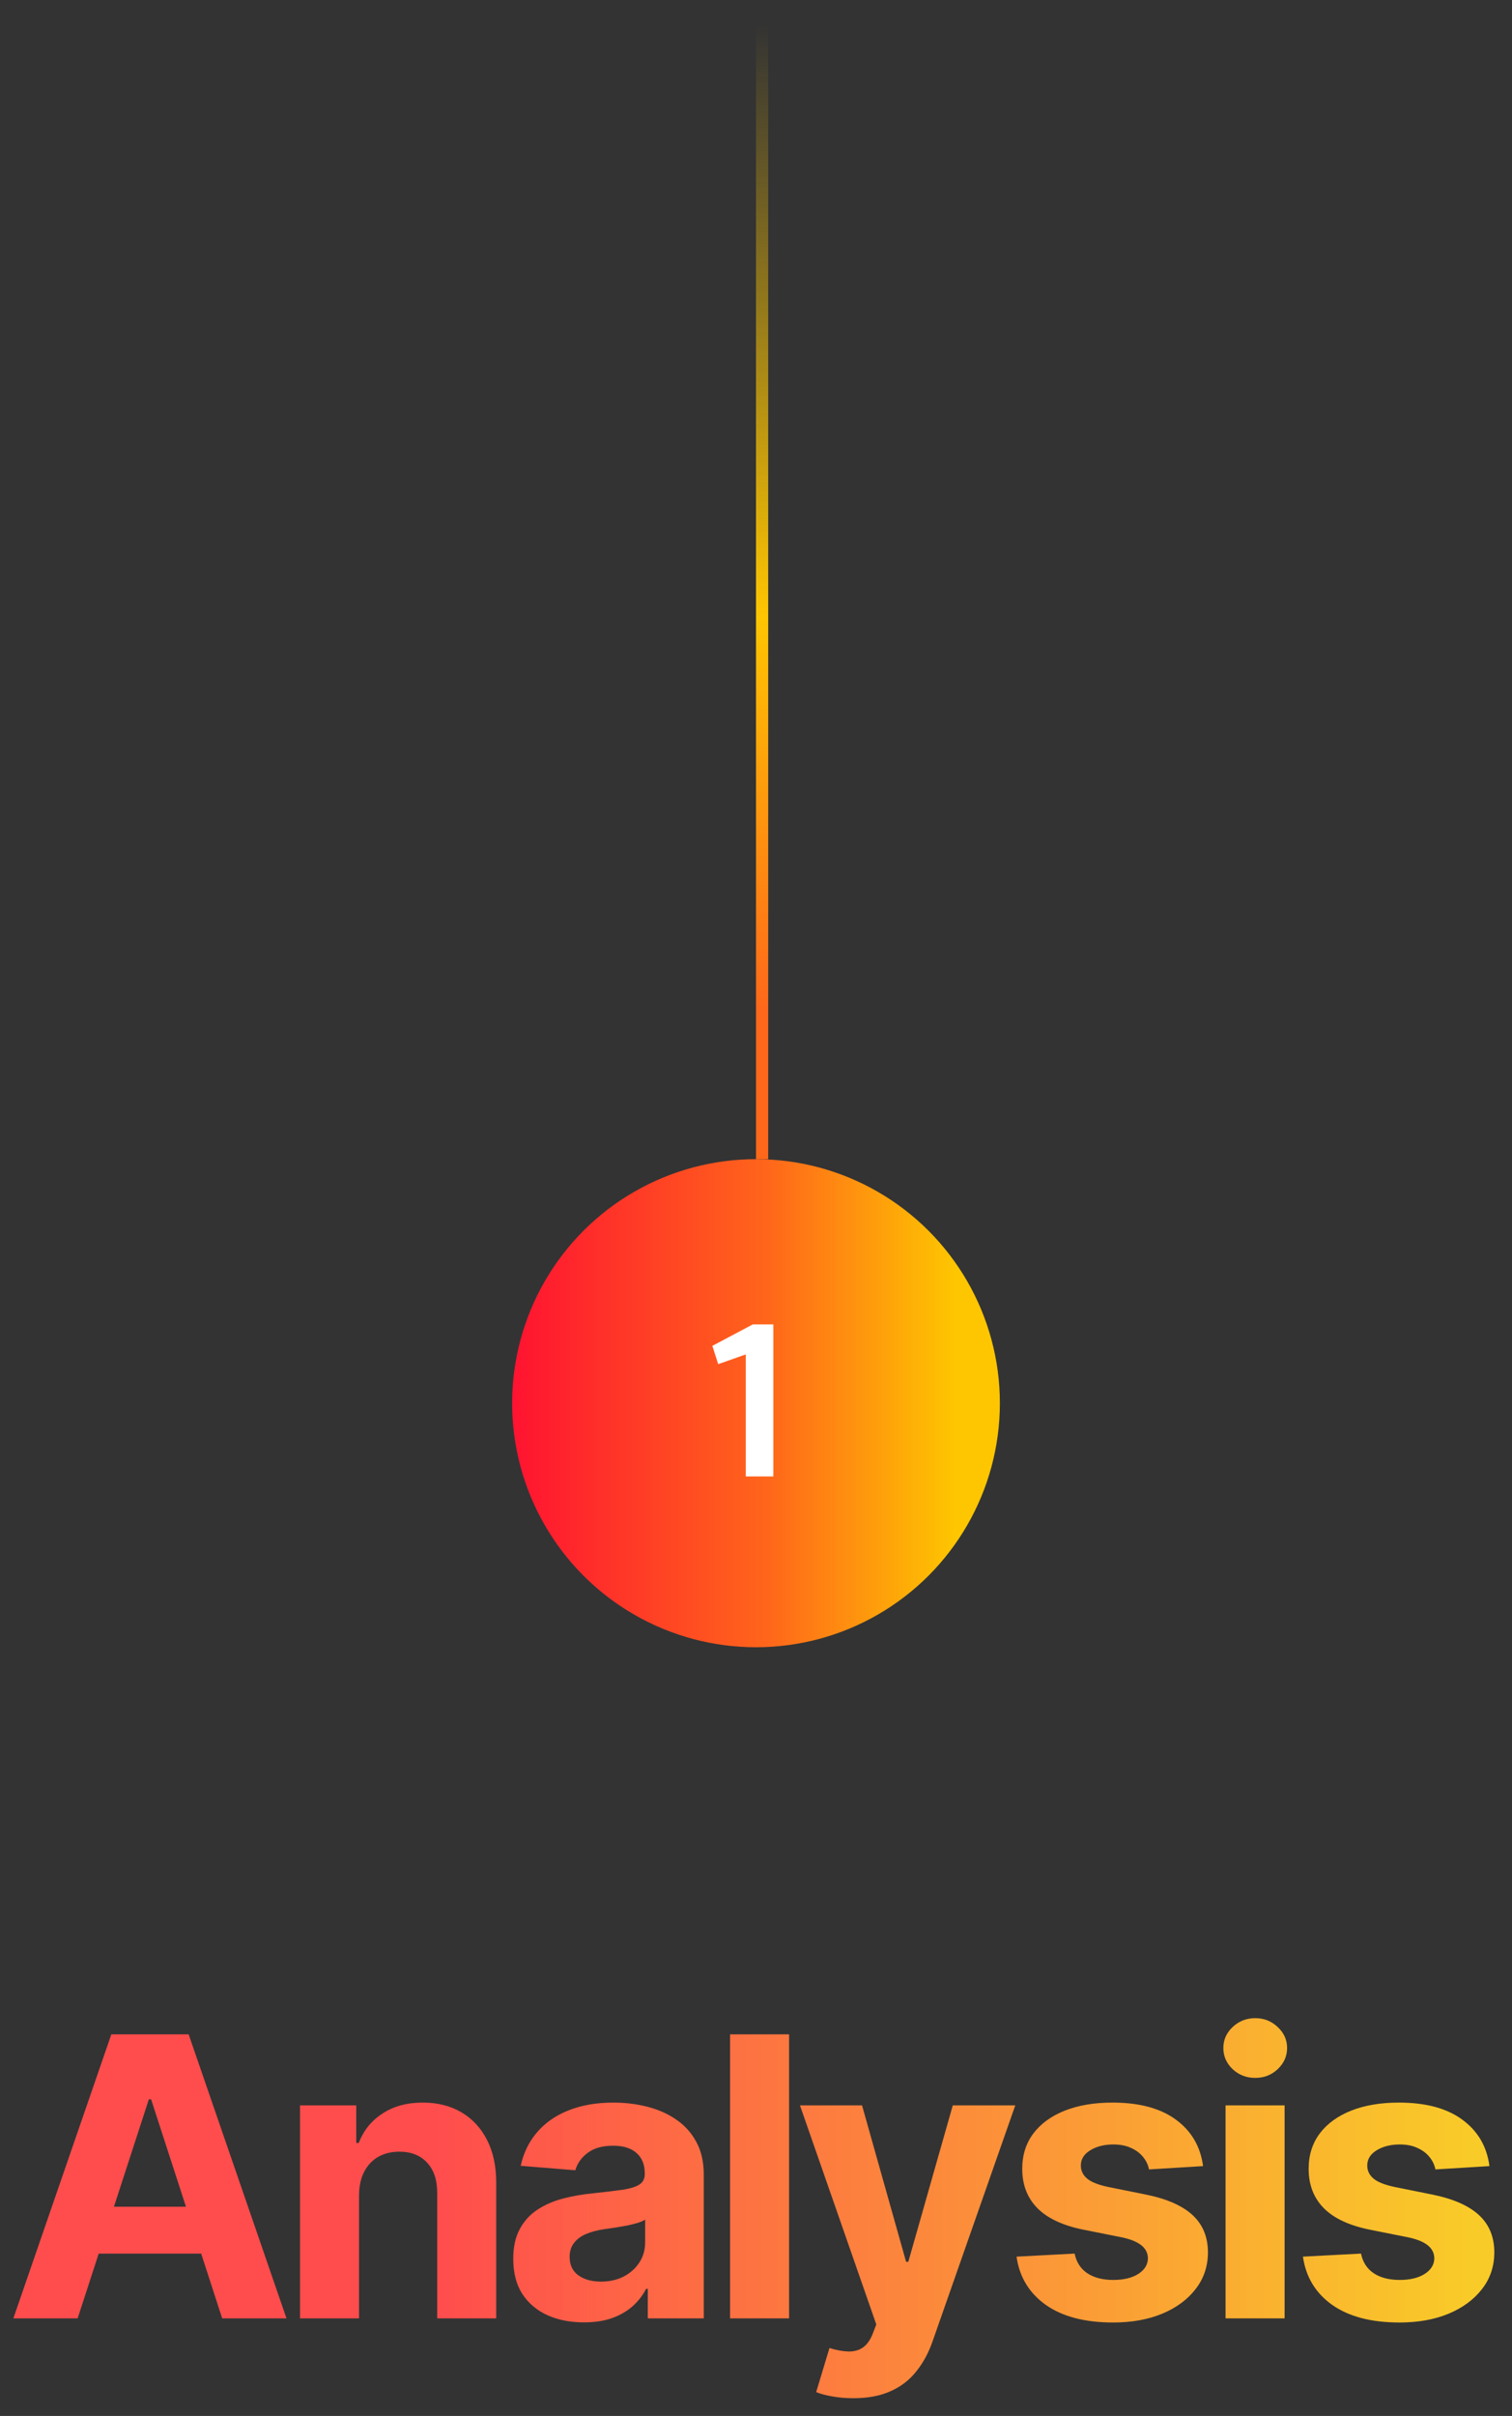 <svg width="124" height="198" viewBox="0 0 124 198" fill="none" xmlns="http://www.w3.org/2000/svg">
<rect x="0" y="0" width="124" height="198" fill="#333333" stroke="none"/>
<circle cx="62" cy="115" r="20" fill="url(#paint0_linear_49_2)"/>
<path d="M61.16 121V111L58.9 111.8L58.42 110.3L61.74 108.54H63.42V121H61.16Z" fill="white"/>
<line x1="62.5" x2="62.5" y2="95" stroke="url(#paint1_linear_49_2)"/>
<path d="M6.368 190H1.096L9.13 166.727H15.471L23.494 190H18.221L12.391 172.045H12.209L6.368 190ZM6.039 180.852H18.494V184.693H6.039V180.852ZM29.445 179.909V190H24.604V172.545H29.217V175.625H29.422C29.808 174.61 30.456 173.807 31.365 173.216C32.274 172.617 33.376 172.318 34.672 172.318C35.884 172.318 36.941 172.583 37.842 173.114C38.744 173.644 39.445 174.402 39.945 175.386C40.445 176.364 40.695 177.53 40.695 178.886V190H35.854V179.75C35.861 178.682 35.589 177.848 35.035 177.25C34.483 176.644 33.721 176.341 32.751 176.341C32.1 176.341 31.524 176.481 31.024 176.761C30.532 177.042 30.145 177.451 29.865 177.989C29.592 178.519 29.452 179.159 29.445 179.909ZM47.887 190.33C46.774 190.33 45.781 190.136 44.91 189.75C44.039 189.356 43.349 188.777 42.842 188.011C42.342 187.239 42.092 186.277 42.092 185.125C42.092 184.155 42.27 183.341 42.626 182.682C42.982 182.023 43.467 181.492 44.08 181.091C44.694 180.689 45.391 180.386 46.171 180.182C46.959 179.977 47.785 179.833 48.649 179.75C49.664 179.644 50.482 179.545 51.103 179.455C51.724 179.356 52.175 179.212 52.455 179.023C52.736 178.833 52.876 178.553 52.876 178.182V178.114C52.876 177.394 52.649 176.837 52.194 176.443C51.747 176.049 51.111 175.852 50.285 175.852C49.414 175.852 48.721 176.045 48.205 176.432C47.69 176.811 47.349 177.288 47.183 177.864L42.705 177.5C42.933 176.439 43.38 175.523 44.046 174.75C44.713 173.97 45.573 173.371 46.626 172.955C47.687 172.53 48.914 172.318 50.308 172.318C51.277 172.318 52.205 172.432 53.092 172.659C53.986 172.886 54.777 173.239 55.467 173.716C56.164 174.193 56.713 174.807 57.114 175.557C57.516 176.299 57.717 177.189 57.717 178.227V190H53.126V187.58H52.989C52.709 188.125 52.334 188.606 51.864 189.023C51.395 189.432 50.83 189.754 50.171 189.989C49.512 190.216 48.751 190.33 47.887 190.33ZM49.274 186.989C49.986 186.989 50.614 186.848 51.16 186.568C51.705 186.28 52.133 185.894 52.444 185.409C52.755 184.924 52.91 184.375 52.91 183.761V181.909C52.758 182.008 52.55 182.098 52.285 182.182C52.027 182.258 51.736 182.33 51.41 182.398C51.084 182.458 50.758 182.515 50.433 182.568C50.107 182.614 49.812 182.655 49.546 182.693C48.978 182.777 48.482 182.909 48.058 183.091C47.633 183.273 47.304 183.519 47.069 183.83C46.834 184.133 46.717 184.511 46.717 184.966C46.717 185.625 46.955 186.129 47.433 186.477C47.917 186.818 48.531 186.989 49.274 186.989ZM64.713 166.727V190H59.872V166.727H64.713ZM69.98 196.545C69.366 196.545 68.79 196.496 68.253 196.398C67.722 196.307 67.283 196.189 66.934 196.045L68.025 192.432C68.594 192.606 69.105 192.701 69.559 192.716C70.022 192.731 70.419 192.625 70.753 192.398C71.094 192.17 71.37 191.784 71.582 191.239L71.866 190.5L65.605 172.545H70.696L74.309 185.364H74.491L78.139 172.545H83.264L76.48 191.886C76.154 192.826 75.711 193.644 75.15 194.341C74.597 195.045 73.897 195.587 73.048 195.966C72.2 196.352 71.177 196.545 69.98 196.545ZM98.664 177.523L94.232 177.795C94.156 177.417 93.993 177.076 93.743 176.773C93.493 176.462 93.164 176.216 92.755 176.034C92.353 175.845 91.872 175.75 91.312 175.75C90.562 175.75 89.929 175.909 89.414 176.227C88.899 176.538 88.641 176.955 88.641 177.477C88.641 177.894 88.808 178.246 89.141 178.534C89.475 178.822 90.046 179.053 90.857 179.227L94.016 179.864C95.713 180.212 96.978 180.773 97.812 181.545C98.645 182.318 99.062 183.333 99.062 184.591C99.062 185.735 98.725 186.739 98.05 187.602C97.384 188.466 96.467 189.14 95.3 189.625C94.141 190.102 92.804 190.341 91.289 190.341C88.978 190.341 87.137 189.86 85.766 188.898C84.403 187.928 83.603 186.61 83.368 184.943L88.13 184.693C88.274 185.398 88.622 185.936 89.175 186.307C89.728 186.67 90.437 186.852 91.3 186.852C92.149 186.852 92.831 186.689 93.346 186.364C93.868 186.03 94.134 185.602 94.141 185.08C94.134 184.64 93.948 184.28 93.584 184C93.221 183.712 92.66 183.492 91.903 183.341L88.88 182.739C87.175 182.398 85.906 181.807 85.073 180.966C84.247 180.125 83.834 179.053 83.834 177.75C83.834 176.629 84.137 175.663 84.743 174.852C85.357 174.042 86.217 173.417 87.323 172.977C88.437 172.538 89.74 172.318 91.232 172.318C93.437 172.318 95.171 172.784 96.437 173.716C97.709 174.648 98.452 175.917 98.664 177.523ZM100.51 190V172.545H105.351V190H100.51ZM102.942 170.295C102.222 170.295 101.605 170.057 101.089 169.58C100.582 169.095 100.328 168.515 100.328 167.841C100.328 167.174 100.582 166.602 101.089 166.125C101.605 165.64 102.222 165.398 102.942 165.398C103.661 165.398 104.275 165.64 104.783 166.125C105.298 166.602 105.555 167.174 105.555 167.841C105.555 168.515 105.298 169.095 104.783 169.58C104.275 170.057 103.661 170.295 102.942 170.295ZM122.151 177.523L117.72 177.795C117.644 177.417 117.481 177.076 117.231 176.773C116.981 176.462 116.651 176.216 116.242 176.034C115.841 175.845 115.36 175.75 114.799 175.75C114.049 175.75 113.417 175.909 112.901 176.227C112.386 176.538 112.129 176.955 112.129 177.477C112.129 177.894 112.295 178.246 112.629 178.534C112.962 178.822 113.534 179.053 114.345 179.227L117.504 179.864C119.201 180.212 120.466 180.773 121.299 181.545C122.132 182.318 122.549 183.333 122.549 184.591C122.549 185.735 122.212 186.739 121.538 187.602C120.871 188.466 119.954 189.14 118.788 189.625C117.629 190.102 116.292 190.341 114.776 190.341C112.466 190.341 110.625 189.86 109.254 188.898C107.89 187.928 107.091 186.61 106.856 184.943L111.617 184.693C111.761 185.398 112.11 185.936 112.663 186.307C113.216 186.67 113.924 186.852 114.788 186.852C115.636 186.852 116.318 186.689 116.833 186.364C117.356 186.03 117.621 185.602 117.629 185.08C117.621 184.64 117.436 184.28 117.072 184C116.708 183.712 116.148 183.492 115.39 183.341L112.367 182.739C110.663 182.398 109.394 181.807 108.561 180.966C107.735 180.125 107.322 179.053 107.322 177.75C107.322 176.629 107.625 175.663 108.231 174.852C108.845 174.042 109.704 173.417 110.811 172.977C111.924 172.538 113.227 172.318 114.72 172.318C116.924 172.318 118.659 172.784 119.924 173.716C121.197 174.648 121.939 175.917 122.151 177.523Z" fill="url(#paint2_linear_49_2)"/>
<defs>
<linearGradient id="paint0_linear_49_2" x1="41.048" y1="115" x2="82" y2="115" gradientUnits="userSpaceOnUse">
<stop stop-color="#FF0F32"/>
<stop offset="0.531" stop-color="#FF651B"/>
<stop offset="0.911" stop-color="#FEC600"/>
</linearGradient>
<linearGradient id="paint1_linear_49_2" x1="62" y1="95" x2="62" y2="0" gradientUnits="userSpaceOnUse">
<stop offset="0.13" stop-color="#FF681A"/>
<stop offset="0.469" stop-color="#FEC601"/>
<stop offset="0.979" stop-color="#FEC601" stop-opacity="0"/>
</linearGradient>
<linearGradient id="paint2_linear_49_2" x1="-7.92064e-07" y1="179" x2="120.926" y2="179" gradientUnits="userSpaceOnUse">
<stop offset="0.295" stop-color="#FF4D4D"/>
<stop offset="1" stop-color="#F9CB28"/>
</linearGradient>
</defs>
</svg>
